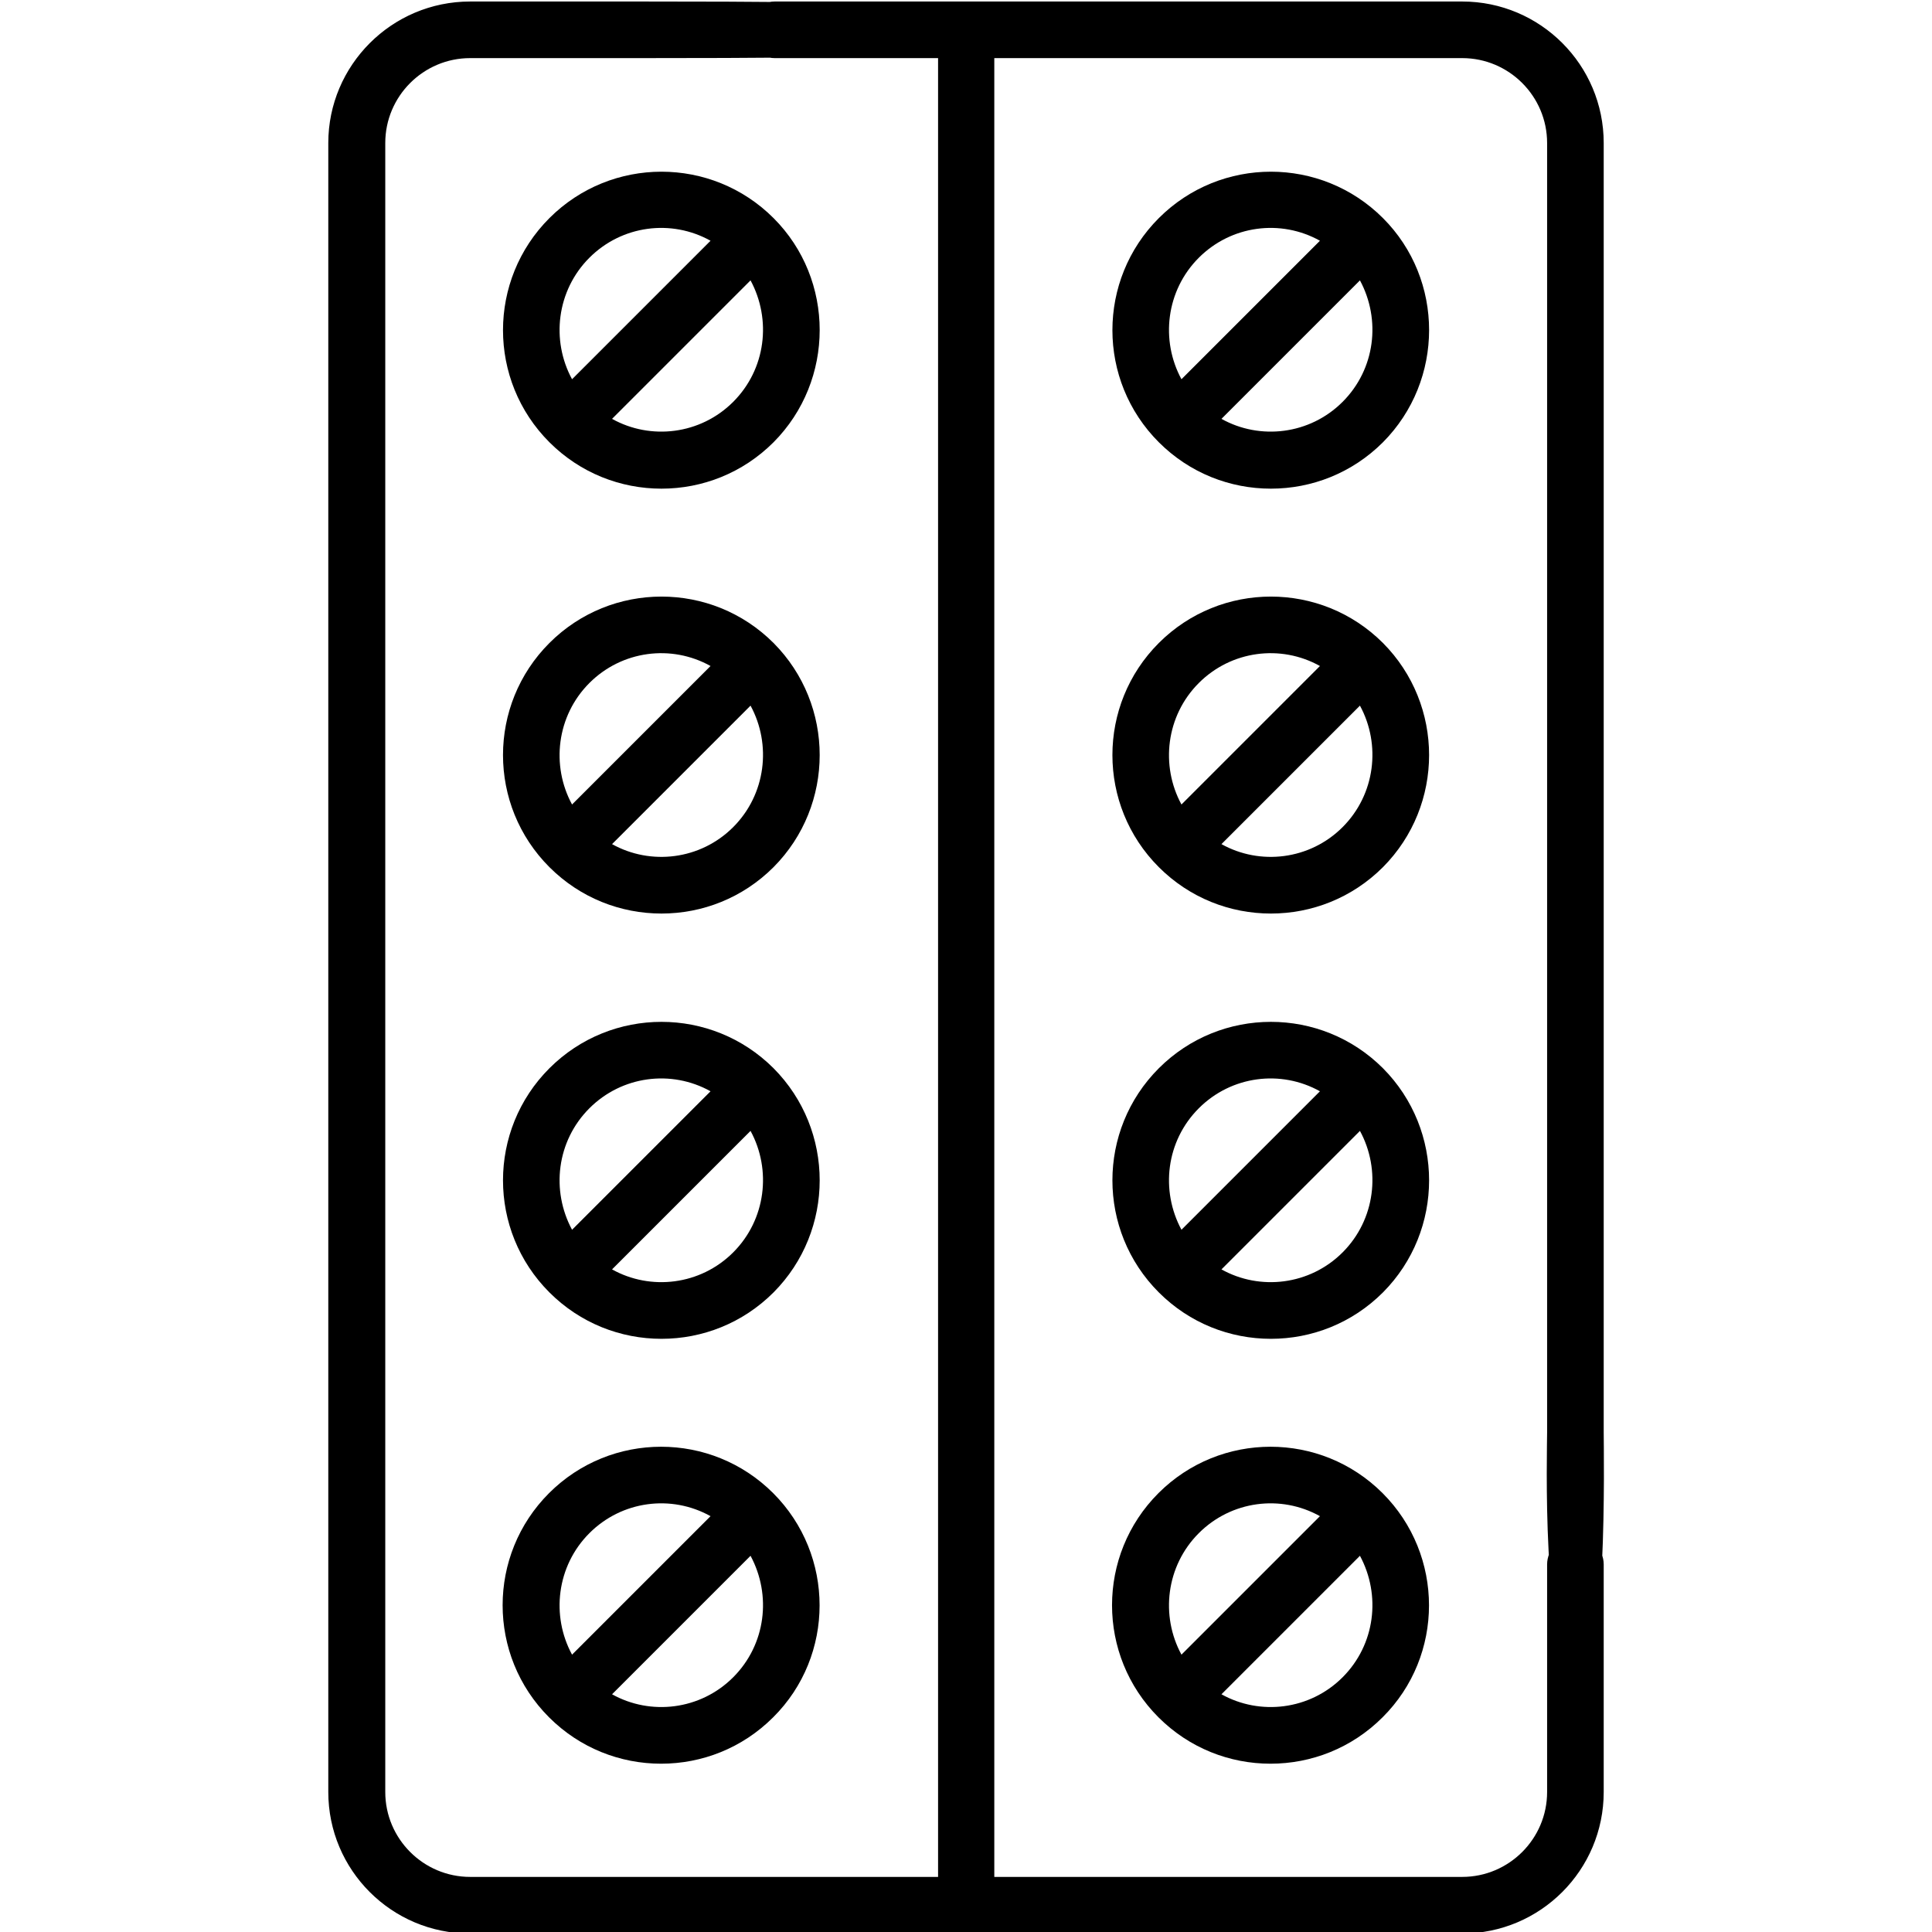 <?xml version="1.0" encoding="utf-8"?>
<!-- Generator: Adobe Illustrator 24.2.3, SVG Export Plug-In . SVG Version: 6.00 Build 0)  -->
<svg version="1.1" id="Capa_1" xmlns="http://www.w3.org/2000/svg" xmlns:xlink="http://www.w3.org/1999/xlink" x="0px" y="0px"
	 viewBox="0 0 512 512" style="enable-background:new 0 0 512 512;" xml:space="preserve">
<g>
	<path d="M205,283.1C205,283.1,205,283.1,205,283.1C204.9,283.1,204.9,283.1,205,283.1c-16.4-16.4-43-16.4-59.4,0
		c-16.4,16.4-16.4,43,0,59.4c0,0,0,0,0,0c0,0,0,0,0,0c8.2,8.2,18.9,12.3,29.7,12.3c10.8,0,21.5-4.1,29.7-12.3h0
		C221.3,326.1,221.3,299.5,205,283.1L205,283.1z M156.2,293.7c8.6-8.6,21.7-10.3,32.1-4.5l-36.7,36.7
		C146,315.5,147.5,302.4,156.2,293.7L156.2,293.7z M194.3,331.9c-8.7,8.7-21.9,10.2-32.1,4.5l36.7-36.7
		C204.5,310,203,323.2,194.3,331.9L194.3,331.9z M366.5,283.1C366.5,283.1,366.5,283.1,366.5,283.1
		C366.4,283.1,366.4,283.1,366.5,283.1c-16.4-16.4-43-16.4-59.4,0c-16.4,16.4-16.4,43,0,59.4c0,0,0,0,0,0c0,0,0,0,0,0
		c8.2,8.2,18.9,12.3,29.7,12.3c10.8,0,21.5-4.1,29.7-12.3h0C382.8,326.1,382.8,299.5,366.5,283.1z M317.7,293.7
		c8.6-8.6,21.7-10.3,32.1-4.5l-36.7,36.7C307.5,315.5,309,302.4,317.7,293.7z M355.8,331.9c-8.7,8.7-21.9,10.2-32.1,4.5l36.7-36.7
		C366,310,364.5,323.2,355.8,331.9z M417.6,442.8c8.6,4.8,7.4-59,7.4-63.1V37.9c0-20.7-16.8-37.5-37.5-37.5H205.3
		c-4.1,0-7.5,3.4-7.5,7.5s3.4,7.5,7.5,7.5h43.3v482h-124c-12.4,0-22.5-10.1-22.5-22.5v-437c0-12.4,10.1-22.5,22.5-22.5h45.8
		c130,0,29.2-3.1,29.2-7.3s103.9-7.7-29.2-7.7h-45.8C103.8,0.4,87,17.3,87,37.9v437c0,20.7,16.8,37.5,37.5,37.5h263
		c20.7,0,37.5-16.8,37.5-37.5v-60.3c0-4.1-3.4-7.5-7.5-7.5s-7.5,3.4-7.5,7.5v60.3c0,12.4-10.1,22.5-22.5,22.5h-124v-482h124
		c12.4,0,22.5,10.1,22.5,22.5v341.7C410,383.8,408.5,437.8,417.6,442.8z M205,57.8C205,57.7,205,57.7,205,57.8
		C204.9,57.7,204.9,57.7,205,57.8c-16.4-16.4-43-16.4-59.4,0c-16.4,16.4-16.4,43,0,59.4c0,0,0,0,0,0c0,0,0,0,0,0
		c8.2,8.2,18.9,12.3,29.7,12.3c10.8,0,21.5-4.1,29.7-12.3h0C221.3,100.8,221.3,74.1,205,57.8L205,57.8z M156.2,68.3
		c8.6-8.6,21.7-10.3,32.1-4.5l-36.7,36.7C146,90.2,147.5,77,156.2,68.3L156.2,68.3z M194.3,106.5c-8.7,8.7-21.9,10.2-32.1,4.5
		l36.7-36.7C204.5,84.7,203,97.8,194.3,106.5z M366.5,57.8C366.5,57.7,366.5,57.7,366.5,57.8C366.4,57.7,366.4,57.7,366.5,57.8
		c-16.4-16.4-43-16.4-59.4,0c-16.4,16.4-16.4,43,0,59.4c0,0,0,0,0,0c0,0,0,0,0,0c8.2,8.2,18.9,12.3,29.7,12.3
		c10.8,0,21.5-4.1,29.7-12.3h0C382.8,100.8,382.8,74.1,366.5,57.8z M317.7,68.3c8.6-8.6,21.7-10.3,32.1-4.5l-36.7,36.7
		C307.5,90.2,309,77,317.7,68.3z M355.8,106.5c-8.7,8.7-21.9,10.2-32.1,4.5l36.7-36.7C366,84.7,364.5,97.8,355.8,106.5z
		 M366.4,395.7c-16.4-16.4-43-16.4-59.4,0c-16.4,16.4-16.4,43,0,59.4c0,0,0,0,0,0c0,0,0,0,0,0c8.2,8.2,18.9,12.3,29.7,12.3
		c10.8,0,21.5-4.1,29.7-12.3h0C382.8,438.8,382.8,412.1,366.4,395.7C366.5,395.7,366.5,395.7,366.4,395.7
		C366.4,395.7,366.4,395.7,366.4,395.7z M317.7,406.3c8.6-8.6,21.7-10.3,32.1-4.5l-36.7,36.7C307.5,428.2,309,415,317.7,406.3z
		 M355.8,444.5c-8.7,8.7-21.9,10.2-32.1,4.5l36.7-36.7C366,422.7,364.5,435.8,355.8,444.5z M204.9,395.7c-16.4-16.4-43-16.4-59.4,0
		c-16.4,16.4-16.4,43,0,59.4c0,0,0,0,0,0c0,0,0,0,0,0c8.2,8.2,18.9,12.3,29.7,12.3c10.8,0,21.5-4.1,29.7-12.3h0
		C221.3,438.8,221.3,412.1,204.9,395.7C205,395.7,205,395.7,204.9,395.7C204.9,395.7,204.9,395.7,204.9,395.7L204.9,395.7z
		 M156.2,406.3c8.6-8.6,21.7-10.3,32.1-4.5l-36.7,36.7C146,428.2,147.5,415,156.2,406.3z M194.3,444.5c-8.7,8.7-21.9,10.2-32.1,4.5
		l36.7-36.7C204.5,422.7,203,435.8,194.3,444.5L194.3,444.5z M366.5,170.4C366.5,170.4,366.5,170.4,366.5,170.4
		C366.4,170.4,366.4,170.4,366.5,170.4c-16.4-16.4-43-16.4-59.4,0c-16.4,16.4-16.4,43,0,59.4c0,0,0,0,0,0c0,0,0,0,0,0
		c8.2,8.2,18.9,12.3,29.7,12.3c10.8,0,21.5-4.1,29.7-12.3h0C382.8,213.4,382.8,186.8,366.5,170.4L366.5,170.4z M317.7,181
		c8.6-8.6,21.7-10.3,32.1-4.5l-36.7,36.7C307.5,202.9,309,189.7,317.7,181z M355.8,219.2c-8.7,8.7-21.9,10.2-32.1,4.5l36.7-36.7
		C366,197.3,364.5,210.5,355.8,219.2z M205,170.4C205,170.4,205,170.4,205,170.4C204.9,170.4,204.9,170.4,205,170.4
		c-16.4-16.4-43-16.4-59.4,0c-16.4,16.4-16.4,43,0,59.4c0,0,0,0,0,0c0,0,0,0,0,0c8.2,8.2,18.9,12.3,29.7,12.3
		c10.8,0,21.5-4.1,29.7-12.3h0C221.3,213.4,221.3,186.8,205,170.4L205,170.4z M156.2,181c8.6-8.6,21.7-10.3,32.1-4.5l-36.7,36.7
		C146,202.9,147.5,189.7,156.2,181z M194.3,219.2c-8.7,8.7-21.9,10.2-32.1,4.5l36.7-36.7C204.5,197.3,203,210.5,194.3,219.2
		L194.3,219.2z"/>
</g>
</svg>
